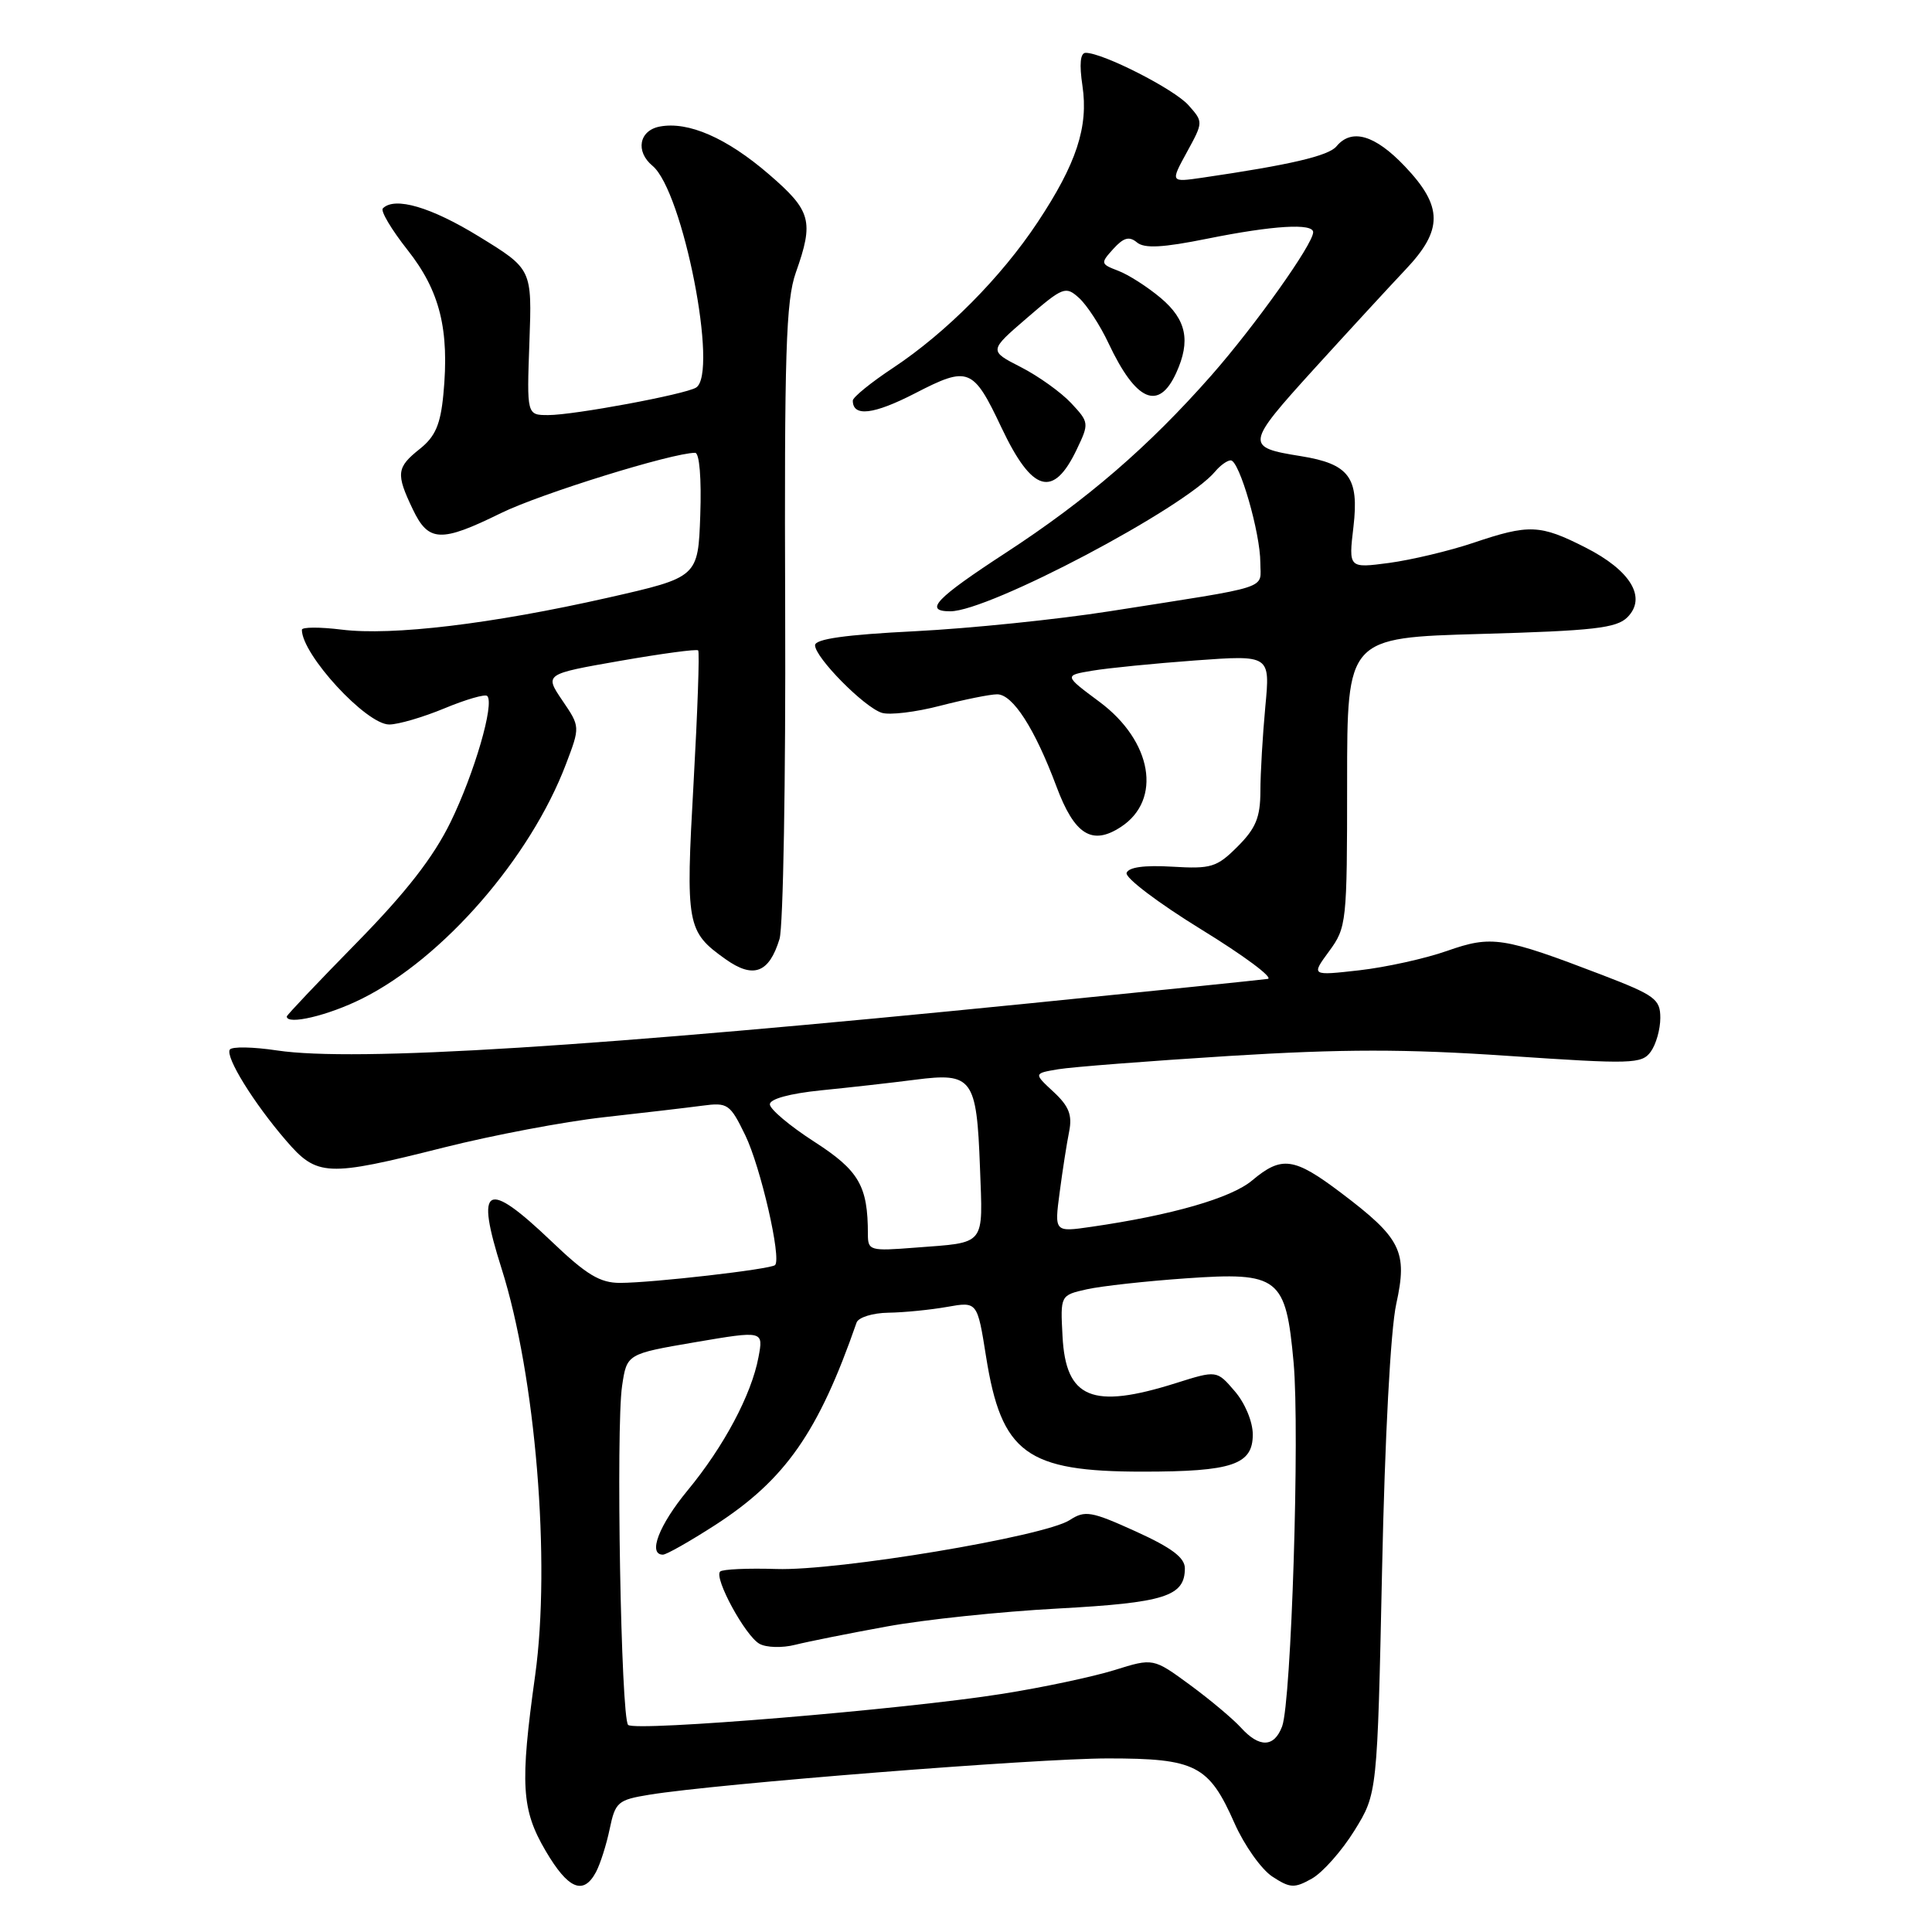 <?xml version="1.0" encoding="UTF-8" standalone="no"?>
<!DOCTYPE svg PUBLIC "-//W3C//DTD SVG 1.1//EN" "http://www.w3.org/Graphics/SVG/1.1/DTD/svg11.dtd" >
<svg xmlns="http://www.w3.org/2000/svg" xmlns:xlink="http://www.w3.org/1999/xlink" version="1.1" viewBox="0 0 256 256">
 <g >
 <path fill="currentColor"
d=" M 78.97 248.06 C 79.54 246.99 80.36 244.41 80.79 242.33 C 81.53 238.78 81.87 238.49 86.04 237.81 C 95.00 236.35 137.34 233.00 146.81 233.00 C 158.44 233.00 160.18 233.89 163.58 241.59 C 164.88 244.52 167.13 247.69 168.58 248.65 C 170.95 250.20 171.51 250.23 173.84 248.92 C 175.27 248.11 177.80 245.25 179.47 242.56 C 182.50 237.66 182.50 237.66 183.13 208.08 C 183.50 190.45 184.26 176.19 185.01 172.78 C 186.54 165.82 185.67 164.08 177.66 158.03 C 171.46 153.35 169.83 153.13 165.92 156.41 C 163.15 158.75 155.26 161.02 144.60 162.56 C 139.71 163.27 139.71 163.27 140.41 158.00 C 140.79 155.09 141.36 151.46 141.67 149.92 C 142.10 147.74 141.64 146.57 139.59 144.67 C 136.96 142.23 136.96 142.23 140.23 141.68 C 142.03 141.38 152.22 140.59 162.87 139.92 C 177.93 138.99 186.17 138.98 199.85 139.91 C 216.24 141.02 217.54 140.99 218.73 139.36 C 219.43 138.40 220.00 136.39 220.00 134.88 C 220.00 132.39 219.30 131.88 212.25 129.17 C 199.14 124.15 197.67 123.92 191.74 126.00 C 188.85 127.02 183.62 128.17 180.11 128.57 C 173.73 129.29 173.73 129.29 176.11 126.05 C 178.43 122.89 178.50 122.27 178.50 103.65 C 178.50 84.50 178.50 84.50 196.22 84.00 C 211.17 83.58 214.20 83.23 215.64 81.79 C 218.24 79.18 216.07 75.58 210.07 72.54 C 204.06 69.49 202.62 69.43 195.19 71.94 C 192.03 73.00 187.02 74.19 184.07 74.59 C 178.69 75.30 178.69 75.30 179.34 69.80 C 180.10 63.26 178.77 61.47 172.36 60.44 C 164.97 59.26 165.03 58.91 174.09 48.92 C 178.72 43.83 184.19 37.89 186.25 35.71 C 191.23 30.46 191.21 27.36 186.15 22.04 C 182.19 17.87 179.10 16.97 177.09 19.39 C 176.04 20.66 170.92 21.85 159.29 23.55 C 155.08 24.16 155.08 24.16 157.27 20.16 C 159.45 16.17 159.45 16.16 157.48 13.94 C 155.59 11.81 146.14 7.00 143.86 7.00 C 143.14 7.00 143.00 8.49 143.43 11.37 C 144.24 16.81 142.64 21.69 137.49 29.45 C 132.65 36.75 125.40 44.05 118.39 48.71 C 115.42 50.67 113.00 52.64 113.00 53.08 C 113.00 55.27 115.76 54.94 121.24 52.12 C 128.33 48.46 128.94 48.70 132.71 56.68 C 136.78 65.27 139.57 66.07 142.68 59.54 C 144.33 56.09 144.31 55.96 141.93 53.41 C 140.59 51.98 137.59 49.83 135.26 48.64 C 131.03 46.48 131.03 46.48 136.07 42.14 C 140.87 38.00 141.20 37.87 142.99 39.49 C 144.02 40.43 145.78 43.12 146.88 45.47 C 150.52 53.20 153.53 54.52 155.86 49.40 C 157.79 45.16 157.21 42.36 153.81 39.49 C 152.05 38.01 149.52 36.39 148.17 35.88 C 145.82 34.98 145.80 34.88 147.52 32.98 C 148.88 31.48 149.63 31.27 150.65 32.12 C 151.64 32.95 154.07 32.82 160.01 31.62 C 168.70 29.87 174.00 29.55 174.00 30.77 C 174.00 32.34 166.32 43.13 160.53 49.72 C 152.18 59.20 144.03 66.23 133.25 73.26 C 123.96 79.32 122.36 81.00 125.92 81.00 C 131.05 81.00 157.03 67.28 161.03 62.46 C 161.70 61.66 162.62 61.00 163.08 61.00 C 164.22 61.00 167.00 70.61 167.00 74.55 C 167.00 78.17 168.86 77.57 147.00 81.00 C 140.12 82.08 128.54 83.27 121.25 83.64 C 112.02 84.10 108.00 84.67 108.00 85.50 C 108.00 87.12 114.50 93.71 116.84 94.45 C 117.87 94.78 121.35 94.36 124.57 93.52 C 127.79 92.69 131.19 92.00 132.13 92.00 C 134.20 92.00 137.11 96.53 139.98 104.20 C 142.37 110.62 144.70 112.08 148.53 109.57 C 154.01 105.98 152.68 98.20 145.69 93.00 C 140.98 89.50 140.98 89.50 144.74 88.87 C 146.81 88.52 152.96 87.91 158.40 87.51 C 168.31 86.79 168.31 86.79 167.66 93.65 C 167.31 97.42 167.01 102.45 167.01 104.83 C 167.00 108.30 166.41 109.75 163.99 112.17 C 161.23 114.93 160.49 115.15 155.32 114.84 C 151.63 114.62 149.53 114.91 149.28 115.67 C 149.06 116.31 153.52 119.68 159.18 123.16 C 164.83 126.63 168.80 129.58 167.98 129.71 C 167.17 129.83 153.00 131.29 136.50 132.94 C 78.53 138.75 47.04 140.73 36.71 139.19 C 33.52 138.71 30.71 138.66 30.45 139.08 C 29.85 140.06 33.59 146.12 37.87 151.09 C 42.02 155.92 43.26 155.97 58.81 152.05 C 65.24 150.43 74.78 148.62 80.00 148.04 C 85.22 147.46 91.10 146.77 93.06 146.51 C 96.43 146.06 96.73 146.27 98.75 150.42 C 100.79 154.63 103.58 166.76 102.70 167.63 C 102.15 168.18 86.49 169.98 82.18 169.99 C 79.51 170.00 77.71 168.92 73.09 164.50 C 64.40 156.21 62.94 157.00 66.46 168.09 C 70.97 182.29 73.00 206.95 70.91 222.00 C 68.89 236.47 69.09 239.78 72.30 245.25 C 75.28 250.33 77.30 251.18 78.97 248.06 Z  M 47.96 132.33 C 58.71 126.98 70.27 113.68 74.99 101.26 C 76.88 96.29 76.88 96.29 74.51 92.81 C 72.15 89.32 72.15 89.32 82.15 87.57 C 87.65 86.61 92.31 85.98 92.51 86.18 C 92.71 86.37 92.43 94.29 91.90 103.77 C 90.84 122.60 90.99 123.43 96.13 127.09 C 99.82 129.72 101.91 128.94 103.29 124.42 C 103.78 122.82 104.12 103.28 104.04 81.00 C 103.92 46.72 104.14 39.83 105.45 36.12 C 107.87 29.29 107.50 27.93 101.88 23.09 C 96.29 18.27 91.20 16.05 87.42 16.77 C 84.68 17.29 84.17 20.07 86.46 21.97 C 90.50 25.32 95.24 49.50 92.23 51.36 C 90.76 52.26 76.06 55.00 72.65 55.00 C 69.80 55.00 69.80 55.00 70.15 45.33 C 70.50 35.66 70.50 35.66 63.50 31.36 C 57.13 27.44 52.31 26.02 50.73 27.61 C 50.39 27.94 51.87 30.42 54.00 33.12 C 58.30 38.56 59.57 43.68 58.75 52.25 C 58.37 56.25 57.68 57.85 55.63 59.48 C 52.54 61.94 52.44 62.76 54.69 67.47 C 56.77 71.84 58.39 71.92 66.38 67.99 C 71.59 65.43 89.08 60.00 92.11 60.00 C 92.68 60.00 92.96 63.40 92.79 68.25 C 92.50 76.49 92.50 76.49 80.55 79.20 C 65.16 82.68 51.96 84.26 45.29 83.43 C 42.38 83.07 40.00 83.08 40.00 83.45 C 40.00 86.74 48.53 96.00 51.57 96.00 C 52.76 96.00 56.05 95.04 58.89 93.86 C 61.73 92.68 64.28 91.94 64.56 92.22 C 65.55 93.22 62.87 102.43 59.71 108.92 C 57.42 113.60 53.84 118.21 47.25 124.93 C 42.16 130.12 38.00 134.51 38.00 134.69 C 38.00 135.86 43.48 134.57 47.96 132.33 Z  M 164.42 228.91 C 163.38 227.77 160.35 225.22 157.68 223.26 C 152.81 219.69 152.81 219.69 147.66 221.30 C 144.82 222.18 138.15 223.60 132.83 224.44 C 119.83 226.51 84.14 229.47 83.23 228.56 C 82.28 227.62 81.60 189.18 82.43 183.64 C 83.06 179.40 83.06 179.40 92.11 177.85 C 101.17 176.31 101.17 176.31 100.50 179.85 C 99.57 184.81 95.91 191.68 91.10 197.50 C 87.32 202.08 85.81 206.00 87.84 206.00 C 88.31 206.00 91.42 204.23 94.76 202.08 C 104.07 196.06 108.45 189.78 113.50 175.25 C 113.74 174.56 115.64 173.97 117.72 173.94 C 119.80 173.91 123.30 173.56 125.50 173.17 C 129.50 172.46 129.50 172.46 130.66 179.77 C 132.70 192.58 136.00 195.00 151.40 195.00 C 163.28 195.00 166.00 194.08 166.00 190.08 C 166.00 188.39 164.97 185.91 163.61 184.34 C 161.23 181.56 161.23 181.56 155.78 183.28 C 144.71 186.77 141.22 185.32 140.79 177.06 C 140.50 171.63 140.50 171.63 144.00 170.84 C 145.93 170.41 151.82 169.76 157.11 169.39 C 169.48 168.52 170.38 169.23 171.41 180.55 C 172.24 189.72 171.11 225.46 169.89 228.75 C 168.84 231.56 166.87 231.62 164.42 228.91 Z  M 117.50 215.52 C 122.45 214.61 132.64 213.54 140.15 213.14 C 154.33 212.37 157.00 211.53 157.00 207.81 C 157.00 206.40 155.25 205.08 150.49 202.92 C 144.58 200.24 143.77 200.10 141.74 201.42 C 138.40 203.59 110.96 208.17 102.89 207.90 C 99.09 207.78 95.73 207.93 95.42 208.24 C 94.58 209.09 98.75 216.76 100.63 217.81 C 101.53 218.32 103.67 218.38 105.38 217.94 C 107.10 217.51 112.55 216.42 117.50 215.52 Z  M 115.00 163.53 C 115.00 157.13 113.83 155.11 107.89 151.28 C 104.66 149.20 102.01 146.97 102.01 146.33 C 102.00 145.62 104.64 144.90 108.75 144.48 C 112.46 144.11 118.09 143.48 121.26 143.07 C 128.85 142.09 129.41 142.85 129.85 154.65 C 130.24 165.23 130.75 164.59 121.25 165.32 C 115.27 165.79 115.00 165.71 115.00 163.53 Z "/>
</g>
</svg>
